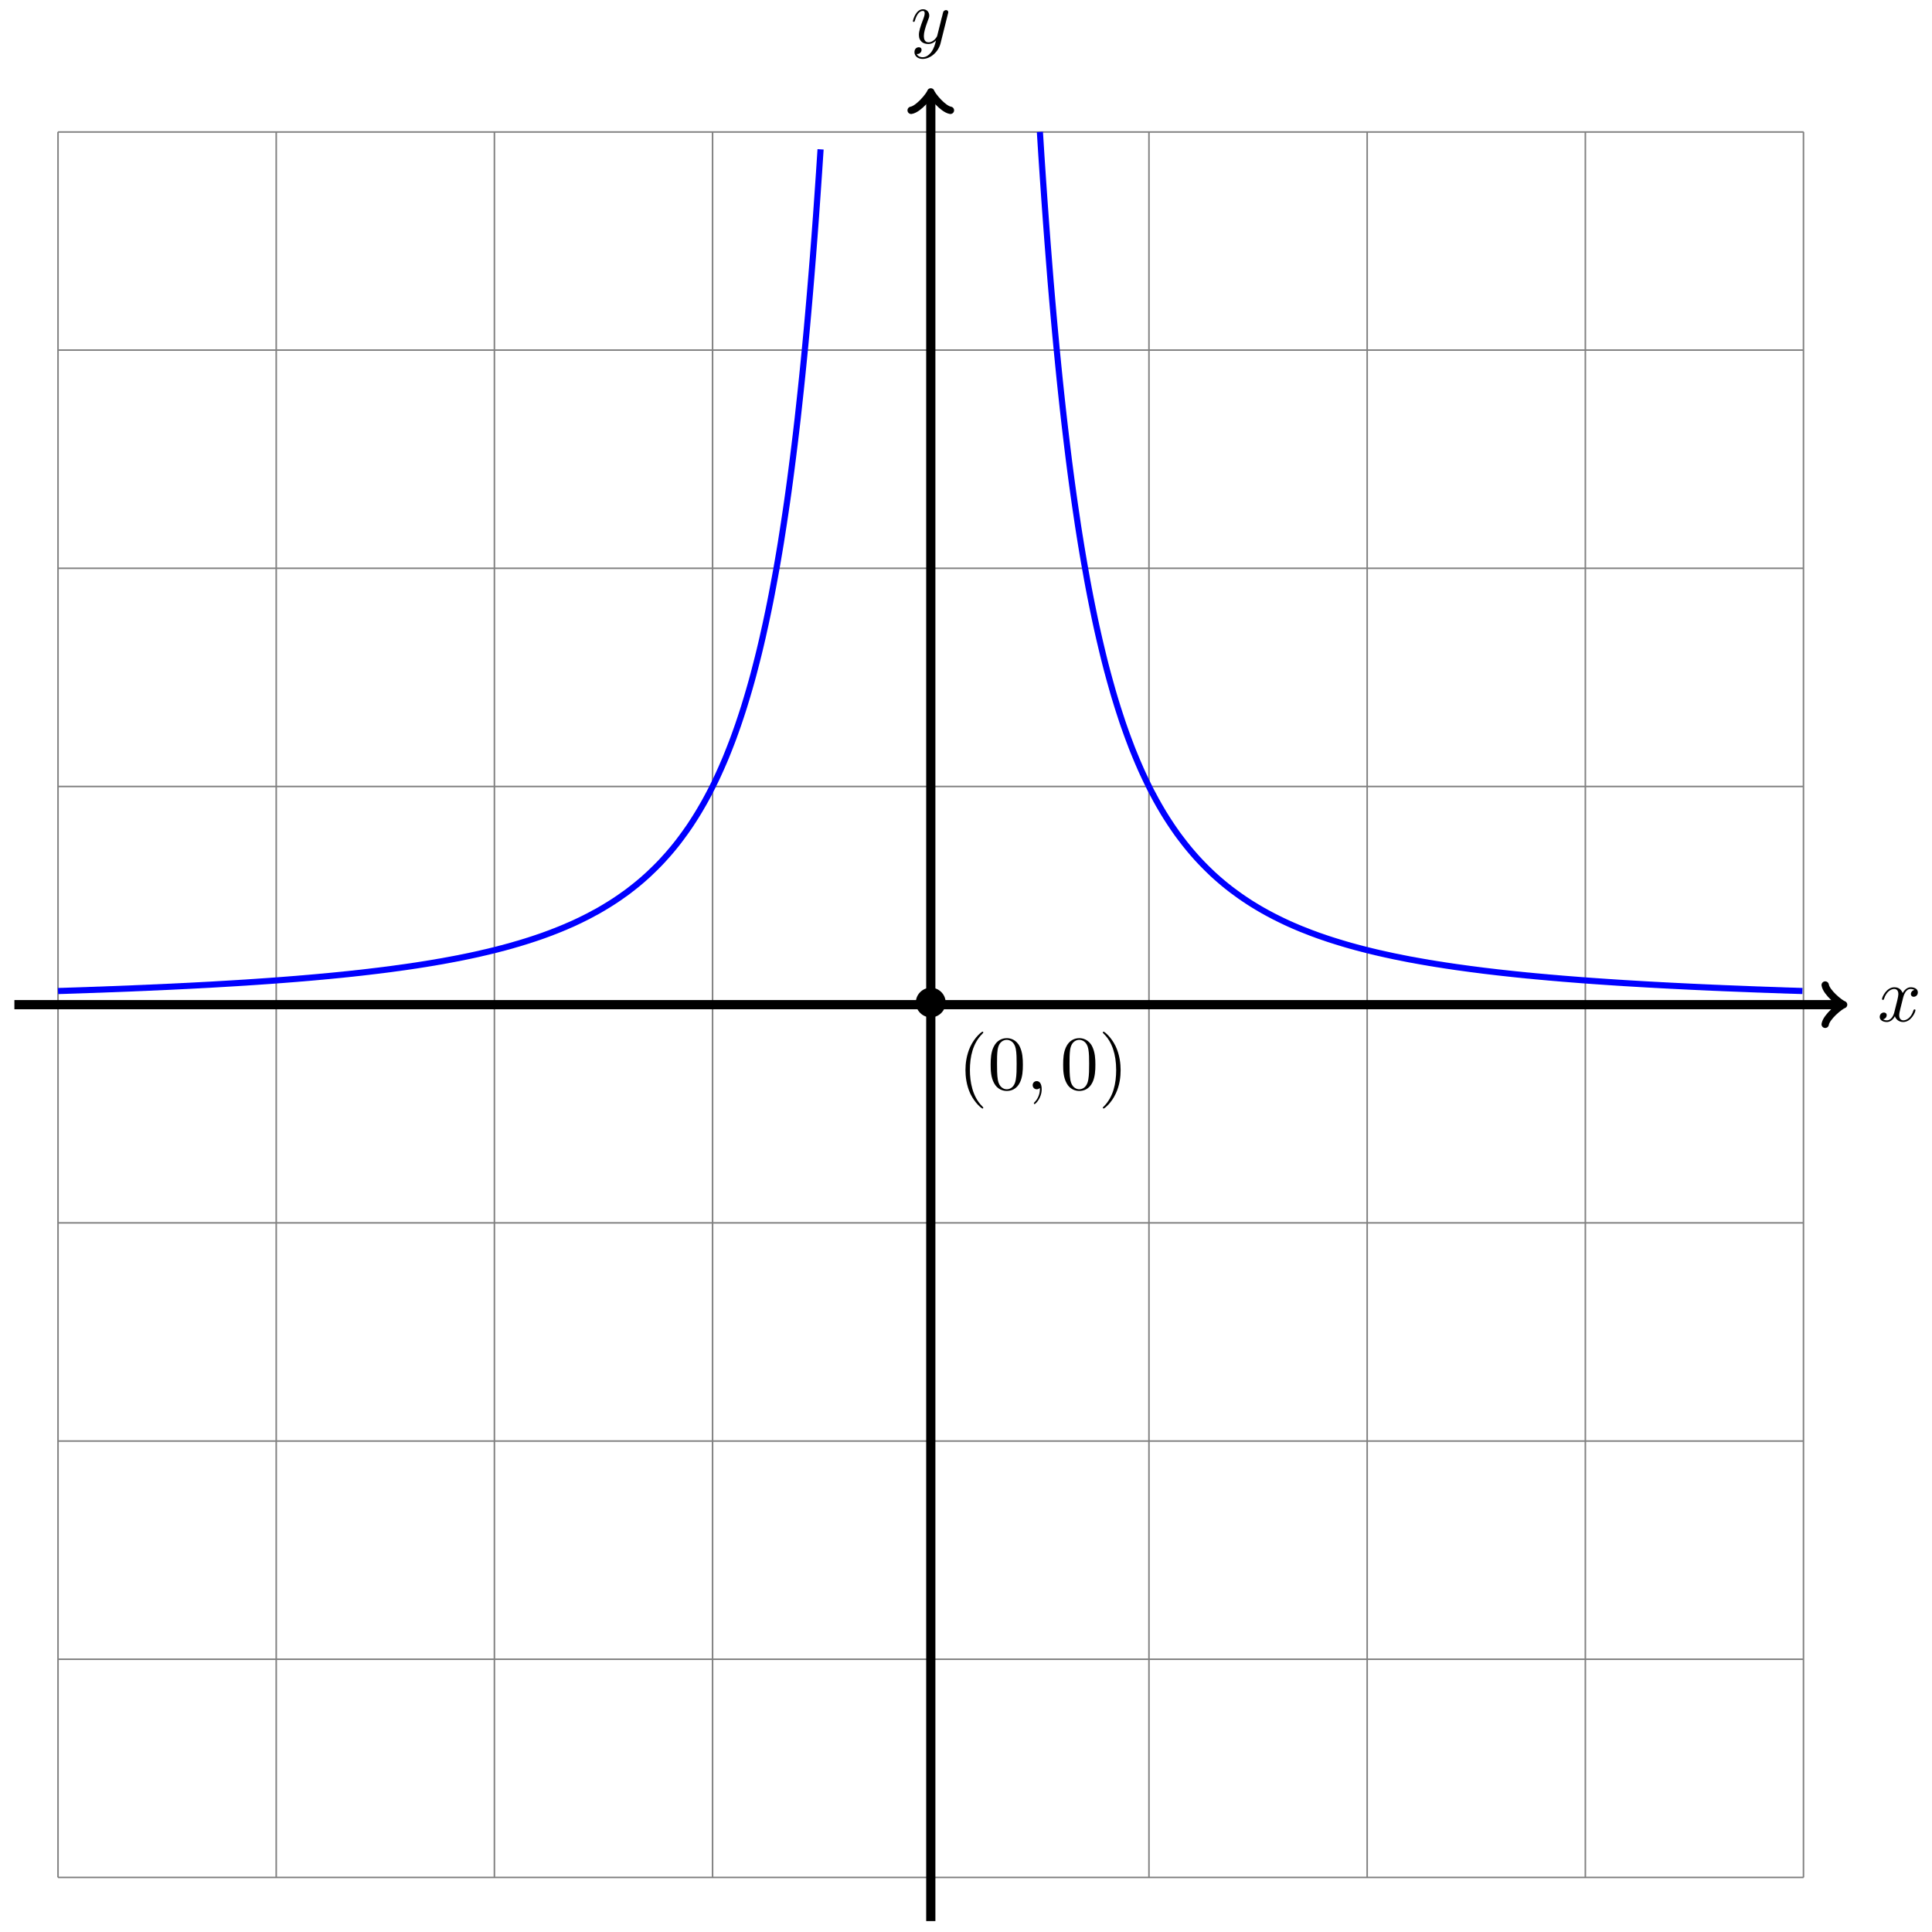 <?xml version="1.0" encoding="UTF-8"?>
<svg xmlns="http://www.w3.org/2000/svg" xmlns:xlink="http://www.w3.org/1999/xlink" width="251" height="251" viewBox="0 0 251 251">
<defs>
<g>
<g id="glyph-0-0">
<path d="M 3.328 -3.016 C 3.391 -3.266 3.625 -4.188 4.312 -4.188 C 4.359 -4.188 4.609 -4.188 4.812 -4.062 C 4.531 -4 4.344 -3.766 4.344 -3.516 C 4.344 -3.359 4.453 -3.172 4.719 -3.172 C 4.938 -3.172 5.25 -3.344 5.25 -3.75 C 5.25 -4.266 4.672 -4.406 4.328 -4.406 C 3.75 -4.406 3.406 -3.875 3.281 -3.656 C 3.031 -4.312 2.5 -4.406 2.203 -4.406 C 1.172 -4.406 0.594 -3.125 0.594 -2.875 C 0.594 -2.766 0.703 -2.766 0.719 -2.766 C 0.797 -2.766 0.828 -2.797 0.844 -2.875 C 1.188 -3.938 1.844 -4.188 2.188 -4.188 C 2.375 -4.188 2.719 -4.094 2.719 -3.516 C 2.719 -3.203 2.547 -2.547 2.188 -1.141 C 2.031 -0.531 1.672 -0.109 1.234 -0.109 C 1.172 -0.109 0.953 -0.109 0.734 -0.234 C 0.984 -0.297 1.203 -0.5 1.203 -0.781 C 1.203 -1.047 0.984 -1.125 0.844 -1.125 C 0.531 -1.125 0.297 -0.875 0.297 -0.547 C 0.297 -0.094 0.781 0.109 1.219 0.109 C 1.891 0.109 2.25 -0.594 2.266 -0.641 C 2.391 -0.281 2.75 0.109 3.344 0.109 C 4.375 0.109 4.938 -1.172 4.938 -1.422 C 4.938 -1.531 4.859 -1.531 4.828 -1.531 C 4.734 -1.531 4.719 -1.484 4.688 -1.422 C 4.359 -0.344 3.688 -0.109 3.375 -0.109 C 2.984 -0.109 2.828 -0.422 2.828 -0.766 C 2.828 -0.984 2.875 -1.203 2.984 -1.641 Z M 3.328 -3.016 "/>
</g>
<g id="glyph-0-1">
<path d="M 4.844 -3.797 C 4.891 -3.938 4.891 -3.953 4.891 -4.031 C 4.891 -4.203 4.75 -4.297 4.594 -4.297 C 4.5 -4.297 4.344 -4.234 4.25 -4.094 C 4.234 -4.031 4.141 -3.734 4.109 -3.547 C 4.031 -3.297 3.969 -3.016 3.906 -2.75 L 3.453 -0.953 C 3.422 -0.812 2.984 -0.109 2.328 -0.109 C 1.828 -0.109 1.719 -0.547 1.719 -0.922 C 1.719 -1.375 1.891 -2 2.219 -2.875 C 2.375 -3.281 2.422 -3.391 2.422 -3.594 C 2.422 -4.031 2.109 -4.406 1.609 -4.406 C 0.656 -4.406 0.297 -2.953 0.297 -2.875 C 0.297 -2.766 0.391 -2.766 0.406 -2.766 C 0.516 -2.766 0.516 -2.797 0.562 -2.953 C 0.844 -3.891 1.234 -4.188 1.578 -4.188 C 1.656 -4.188 1.828 -4.188 1.828 -3.875 C 1.828 -3.625 1.719 -3.359 1.656 -3.172 C 1.25 -2.109 1.078 -1.547 1.078 -1.078 C 1.078 -0.188 1.703 0.109 2.297 0.109 C 2.688 0.109 3.016 -0.062 3.297 -0.344 C 3.172 0.172 3.047 0.672 2.656 1.203 C 2.391 1.531 2.016 1.828 1.562 1.828 C 1.422 1.828 0.969 1.797 0.797 1.406 C 0.953 1.406 1.094 1.406 1.219 1.281 C 1.328 1.203 1.422 1.062 1.422 0.875 C 1.422 0.562 1.156 0.531 1.062 0.531 C 0.828 0.531 0.5 0.688 0.5 1.172 C 0.5 1.672 0.938 2.047 1.562 2.047 C 2.578 2.047 3.609 1.141 3.891 0.016 Z M 4.844 -3.797 "/>
</g>
<g id="glyph-0-2">
<path d="M 2.031 -0.016 C 2.031 -0.672 1.781 -1.062 1.391 -1.062 C 1.062 -1.062 0.859 -0.812 0.859 -0.531 C 0.859 -0.266 1.062 0 1.391 0 C 1.5 0 1.641 -0.047 1.734 -0.125 C 1.766 -0.156 1.781 -0.156 1.781 -0.156 C 1.797 -0.156 1.797 -0.156 1.797 -0.016 C 1.797 0.734 1.453 1.328 1.125 1.656 C 1.016 1.766 1.016 1.781 1.016 1.812 C 1.016 1.891 1.062 1.922 1.109 1.922 C 1.219 1.922 2.031 1.156 2.031 -0.016 Z M 2.031 -0.016 "/>
</g>
<g id="glyph-1-0">
<path d="M 4.422 -2.5 C 4.422 -3.562 3.531 -4.422 2.5 -4.422 C 1.422 -4.422 0.547 -3.531 0.547 -2.5 C 0.547 -1.438 1.422 -0.562 2.5 -0.562 C 3.531 -0.562 4.422 -1.422 4.422 -2.5 Z M 4.422 -2.5 "/>
</g>
<g id="glyph-2-0">
<path d="M 3.297 2.391 C 3.297 2.359 3.297 2.344 3.125 2.172 C 1.891 0.922 1.562 -0.969 1.562 -2.5 C 1.562 -4.234 1.938 -5.969 3.172 -7.203 C 3.297 -7.328 3.297 -7.344 3.297 -7.375 C 3.297 -7.453 3.266 -7.484 3.203 -7.484 C 3.094 -7.484 2.203 -6.797 1.609 -5.531 C 1.109 -4.438 0.984 -3.328 0.984 -2.5 C 0.984 -1.719 1.094 -0.516 1.641 0.625 C 2.25 1.844 3.094 2.5 3.203 2.5 C 3.266 2.5 3.297 2.469 3.297 2.391 Z M 3.297 2.391 "/>
</g>
<g id="glyph-2-1">
<path d="M 4.578 -3.188 C 4.578 -3.984 4.531 -4.781 4.188 -5.516 C 3.734 -6.484 2.906 -6.641 2.5 -6.641 C 1.891 -6.641 1.172 -6.375 0.75 -5.453 C 0.438 -4.766 0.391 -3.984 0.391 -3.188 C 0.391 -2.438 0.422 -1.547 0.844 -0.781 C 1.266 0.016 2 0.219 2.484 0.219 C 3.016 0.219 3.781 0.016 4.219 -0.938 C 4.531 -1.625 4.578 -2.406 4.578 -3.188 Z M 2.484 0 C 2.094 0 1.5 -0.25 1.328 -1.203 C 1.219 -1.797 1.219 -2.719 1.219 -3.312 C 1.219 -3.953 1.219 -4.609 1.297 -5.141 C 1.484 -6.328 2.234 -6.422 2.484 -6.422 C 2.812 -6.422 3.469 -6.234 3.656 -5.25 C 3.766 -4.688 3.766 -3.938 3.766 -3.312 C 3.766 -2.562 3.766 -1.891 3.656 -1.25 C 3.5 -0.297 2.938 0 2.484 0 Z M 2.484 0 "/>
</g>
<g id="glyph-2-2">
<path d="M 2.875 -2.5 C 2.875 -3.266 2.766 -4.469 2.219 -5.609 C 1.625 -6.828 0.766 -7.484 0.672 -7.484 C 0.609 -7.484 0.562 -7.438 0.562 -7.375 C 0.562 -7.344 0.562 -7.328 0.75 -7.141 C 1.734 -6.156 2.297 -4.578 2.297 -2.5 C 2.297 -0.781 1.938 0.969 0.703 2.219 C 0.562 2.344 0.562 2.359 0.562 2.391 C 0.562 2.453 0.609 2.5 0.672 2.5 C 0.766 2.5 1.672 1.812 2.25 0.547 C 2.766 -0.547 2.875 -1.656 2.875 -2.5 Z M 2.875 -2.5 "/>
</g>
</g>
</defs>
<path fill="none" stroke-width="0.199" stroke-linecap="butt" stroke-linejoin="miter" stroke="rgb(50%, 50%, 50%)" stroke-opacity="1" stroke-miterlimit="10" d="M -113.388 -113.387 L 113.389 -113.387 M -113.388 -85.04 L 113.389 -85.04 M -113.388 -56.693 L 113.389 -56.693 M -113.388 -28.346 L 113.389 -28.346 M -113.388 0.001 L 113.389 0.001 M -113.388 28.347 L 113.389 28.347 M -113.388 56.694 L 113.389 56.694 M -113.388 85.041 L 113.389 85.041 M -113.388 113.376 L 113.389 113.376 M -113.388 -113.387 L -113.388 113.388 M -85.039 -113.387 L -85.039 113.388 M -56.694 -113.387 L -56.694 113.388 M -28.349 -113.387 L -28.349 113.388 M 0 -113.387 L 0 113.388 M 28.345 -113.387 L 28.345 113.388 M 56.694 -113.387 L 56.694 113.388 M 85.04 -113.387 L 85.04 113.388 M 113.377 -113.387 L 113.377 113.388 " transform="matrix(1, 0, 0, -1, 120.925, 130.524)"/>
<path fill="none" stroke-width="1.196" stroke-linecap="butt" stroke-linejoin="miter" stroke="rgb(0%, 0%, 0%)" stroke-opacity="1" stroke-miterlimit="10" d="M -119.055 0.001 L 118.099 0.001 " transform="matrix(1, 0, 0, -1, 120.925, 130.524)"/>
<path fill="none" stroke-width="0.956" stroke-linecap="round" stroke-linejoin="round" stroke="rgb(0%, 0%, 0%)" stroke-opacity="1" stroke-miterlimit="10" d="M -1.911 2.551 C -1.755 1.594 -0.001 0.161 0.479 0.001 C -0.001 -0.16 -1.755 -1.593 -1.911 -2.55 " transform="matrix(1, 0, 0, -1, 239.036, 130.524)"/>
<g fill="rgb(0%, 0%, 0%)" fill-opacity="1">
<use xlink:href="#glyph-0-0" x="243.911" y="132.669"/>
</g>
<path fill="none" stroke-width="1.196" stroke-linecap="butt" stroke-linejoin="miter" stroke="rgb(0%, 0%, 0%)" stroke-opacity="1" stroke-miterlimit="10" d="M 0 -119.058 L 0 118.099 " transform="matrix(1, 0, 0, -1, 120.925, 130.524)"/>
<path fill="none" stroke-width="0.956" stroke-linecap="round" stroke-linejoin="round" stroke="rgb(0%, 0%, 0%)" stroke-opacity="1" stroke-miterlimit="10" d="M -1.912 2.55 C -1.755 1.593 -0.002 0.16 0.479 -0 C -0.002 -0.161 -1.755 -1.594 -1.912 -2.551 " transform="matrix(0, -1, -1, 0, 120.925, 12.42)"/>
<g fill="rgb(0%, 0%, 0%)" fill-opacity="1">
<use xlink:href="#glyph-0-1" x="118.304" y="5.608"/>
</g>
<path fill="none" stroke-width="0.797" stroke-linecap="butt" stroke-linejoin="miter" stroke="rgb(0%, 0%, 100%)" stroke-opacity="1" stroke-miterlimit="10" d="M 14.175 113.388 C 14.175 113.388 14.315 111.138 14.37 110.294 C 14.429 109.45 14.515 108.13 14.569 107.318 C 14.624 106.505 14.714 105.224 14.769 104.443 C 14.823 103.661 14.913 102.439 14.968 101.689 C 15.022 100.939 15.112 99.759 15.167 99.041 C 15.222 98.322 15.308 97.197 15.366 96.502 C 15.421 95.81 15.507 94.716 15.561 94.048 C 15.62 93.384 15.706 92.338 15.761 91.697 C 15.815 91.06 15.905 90.056 15.96 89.439 C 16.015 88.822 16.104 87.842 16.159 87.248 C 16.214 86.65 16.304 85.717 16.358 85.143 C 16.413 84.568 16.499 83.662 16.557 83.107 C 16.612 82.557 16.698 81.689 16.753 81.158 C 16.811 80.627 16.897 79.787 16.952 79.272 C 17.007 78.756 17.096 77.94 17.151 77.44 C 17.206 76.944 17.296 76.158 17.35 75.678 C 17.405 75.198 17.495 74.44 17.55 73.975 C 17.604 73.51 17.69 72.776 17.749 72.326 C 17.803 71.877 17.889 71.174 17.944 70.741 C 17.999 70.307 18.089 69.62 18.143 69.198 C 18.198 68.78 18.288 68.116 18.342 67.709 C 18.397 67.303 18.487 66.659 18.542 66.264 C 18.596 65.87 18.686 65.245 18.741 64.866 C 18.796 64.483 18.881 63.889 18.94 63.518 C 18.995 63.147 19.081 62.561 19.135 62.202 C 19.19 61.842 19.28 61.276 19.335 60.932 C 19.389 60.585 19.479 60.034 19.534 59.698 C 19.588 59.362 19.678 58.831 19.733 58.503 C 19.788 58.175 19.877 57.659 19.932 57.343 C 19.987 57.026 20.073 56.526 20.131 56.222 C 20.186 55.913 20.272 55.421 20.327 55.124 C 20.381 54.823 20.471 54.35 20.526 54.061 C 20.581 53.768 20.67 53.315 20.725 53.03 C 20.78 52.749 20.87 52.304 20.924 52.03 C 20.979 51.753 21.069 51.323 21.123 51.058 C 21.178 50.792 21.264 50.37 21.319 50.112 C 21.377 49.851 21.463 49.44 21.518 49.187 C 21.573 48.937 21.662 48.538 21.717 48.296 C 21.772 48.05 21.862 47.663 21.916 47.425 C 21.971 47.187 22.061 46.812 22.116 46.577 C 22.17 46.347 22.26 45.972 22.315 45.745 C 22.369 45.519 22.455 45.163 22.51 44.945 C 22.569 44.722 22.655 44.374 22.709 44.159 C 22.764 43.948 22.854 43.609 22.908 43.398 C 22.963 43.191 23.053 42.863 23.108 42.659 C 23.162 42.456 23.252 42.128 23.307 41.933 C 23.362 41.734 23.447 41.425 23.506 41.23 C 23.561 41.038 23.647 40.734 23.701 40.542 C 23.76 40.355 23.846 40.054 23.901 39.867 C 23.955 39.683 24.045 39.398 24.1 39.218 C 24.154 39.038 24.244 38.749 24.299 38.574 C 24.354 38.398 24.443 38.124 24.498 37.956 C 24.553 37.785 24.639 37.515 24.697 37.347 C 24.752 37.179 24.838 36.913 24.893 36.749 C 24.951 36.589 25.037 36.331 25.092 36.171 C 25.147 36.015 25.236 35.765 25.291 35.609 C 25.346 35.457 25.436 35.207 25.49 35.054 C 25.545 34.902 25.635 34.66 25.689 34.515 C 25.744 34.367 25.83 34.132 25.889 33.988 C 25.943 33.843 26.029 33.613 26.084 33.468 C 26.139 33.328 26.228 33.105 26.283 32.964 C 26.338 32.828 26.428 32.613 26.482 32.48 C 26.537 32.343 26.627 32.128 26.682 31.996 C 26.736 31.863 26.826 31.652 26.881 31.519 C 26.935 31.39 27.021 31.187 27.08 31.062 C 27.135 30.937 27.221 30.734 27.275 30.613 C 27.33 30.488 27.42 30.293 27.474 30.172 C 27.529 30.05 27.619 29.859 27.674 29.742 C 27.728 29.621 27.818 29.433 27.873 29.32 C 27.928 29.203 28.017 29.019 28.072 28.906 C 28.127 28.793 28.213 28.609 28.271 28.5 C 28.326 28.386 28.412 28.207 28.467 28.097 C 28.521 27.988 28.611 27.816 28.666 27.711 C 28.72 27.605 28.81 27.445 28.865 27.34 C 28.92 27.238 29.009 27.066 29.064 26.965 C 29.119 26.859 29.209 26.695 29.263 26.593 C 29.318 26.496 29.404 26.343 29.459 26.246 C 29.517 26.144 29.603 25.98 29.658 25.886 C 29.713 25.789 29.802 25.644 29.857 25.551 C 29.912 25.457 30.002 25.304 30.056 25.211 C 30.111 25.121 30.201 24.969 30.255 24.875 C 30.31 24.785 30.4 24.64 30.455 24.554 C 30.509 24.465 30.595 24.328 30.65 24.242 C 30.709 24.156 30.794 24.019 30.849 23.933 C 30.904 23.851 30.994 23.715 31.048 23.629 C 31.103 23.543 31.193 23.414 31.248 23.328 C 31.302 23.246 31.392 23.113 31.447 23.031 C 31.501 22.949 31.591 22.82 31.646 22.742 C 31.701 22.664 31.787 22.543 31.841 22.465 C 31.9 22.387 31.986 22.258 32.04 22.18 C 32.095 22.105 32.185 21.988 32.24 21.91 C 32.294 21.836 32.384 21.715 32.439 21.644 C 32.494 21.57 32.583 21.457 32.638 21.387 C 32.693 21.316 32.779 21.199 32.837 21.125 C 32.892 21.055 32.978 20.941 33.033 20.871 C 33.091 20.801 33.177 20.695 33.232 20.625 C 33.286 20.559 33.376 20.449 33.431 20.379 C 33.486 20.312 33.575 20.203 33.63 20.137 C 33.685 20.07 33.775 19.965 33.829 19.902 C 33.884 19.836 33.97 19.73 34.029 19.668 C 34.083 19.605 34.169 19.508 34.224 19.445 C 34.282 19.383 34.368 19.281 34.423 19.219 C 34.478 19.156 34.568 19.055 34.622 18.996 C 34.677 18.934 34.767 18.848 34.821 18.785 C 34.876 18.727 34.966 18.629 35.021 18.57 C 35.075 18.512 35.161 18.422 35.22 18.363 C 35.275 18.309 35.36 18.215 35.415 18.16 C 35.47 18.105 35.56 18.016 35.614 17.961 C 35.669 17.906 35.759 17.813 35.814 17.758 C 35.868 17.703 35.958 17.613 36.013 17.563 C 36.067 17.508 36.157 17.422 36.212 17.371 C 36.267 17.316 36.353 17.234 36.411 17.18 C 36.466 17.129 36.552 17.043 36.606 16.992 C 36.661 16.938 36.751 16.859 36.806 16.809 C 36.86 16.762 36.95 16.676 37.005 16.629 C 37.06 16.578 37.149 16.504 37.204 16.453 C 37.259 16.406 37.349 16.328 37.403 16.277 C 37.458 16.231 37.544 16.152 37.602 16.106 C 37.657 16.059 37.743 15.988 37.798 15.941 C 37.852 15.895 37.942 15.816 37.997 15.77 C 38.052 15.727 38.141 15.656 38.196 15.609 C 38.251 15.566 38.341 15.492 38.395 15.445 C 38.45 15.402 38.54 15.332 38.595 15.289 C 38.649 15.246 38.735 15.176 38.79 15.133 C 38.848 15.094 38.934 15.024 38.989 14.981 C 39.044 14.941 39.134 14.871 39.188 14.828 C 39.243 14.789 39.333 14.723 39.387 14.684 C 39.442 14.641 39.532 14.578 39.587 14.535 C 39.641 14.496 39.731 14.43 39.786 14.391 C 39.841 14.352 39.926 14.289 39.981 14.25 C 40.04 14.211 40.126 14.145 40.18 14.106 C 40.235 14.067 40.325 14.008 40.38 13.969 C 40.434 13.934 40.524 13.871 40.579 13.832 C 40.633 13.797 40.723 13.735 40.778 13.695 C 40.833 13.66 40.922 13.602 40.977 13.567 C 41.032 13.531 41.118 13.469 41.172 13.434 C 41.231 13.399 41.317 13.34 41.372 13.305 C 41.426 13.27 41.516 13.211 41.571 13.176 C 41.626 13.141 41.715 13.082 41.77 13.051 C 41.825 13.016 41.915 12.965 41.969 12.93 C 42.024 12.899 42.11 12.844 42.168 12.809 C 42.223 12.774 42.309 12.719 42.364 12.688 C 42.422 12.653 42.508 12.606 42.563 12.574 C 42.618 12.539 42.707 12.485 42.762 12.453 C 42.817 12.418 42.907 12.371 42.961 12.34 C 43.016 12.309 43.106 12.254 43.161 12.223 C 43.215 12.192 43.301 12.149 43.36 12.117 C 43.414 12.086 43.5 12.035 43.555 12.004 C 43.61 11.977 43.7 11.926 43.754 11.895 C 43.809 11.863 43.899 11.817 43.953 11.789 C 44.008 11.758 44.098 11.711 44.153 11.684 C 44.207 11.653 44.297 11.606 44.352 11.578 C 44.407 11.547 44.492 11.5 44.551 11.473 C 44.606 11.446 44.692 11.403 44.746 11.375 C 44.801 11.348 44.891 11.305 44.946 11.278 C 45 11.246 45.09 11.203 45.145 11.176 C 45.199 11.149 45.289 11.102 45.344 11.078 C 45.399 11.051 45.488 11.008 45.543 10.981 C 45.598 10.953 45.684 10.91 45.742 10.883 C 45.797 10.856 45.883 10.817 45.938 10.793 C 45.992 10.766 46.082 10.723 46.137 10.696 C 46.192 10.672 46.281 10.633 46.336 10.606 C 46.391 10.582 46.481 10.539 46.535 10.512 C 46.59 10.489 46.68 10.449 46.734 10.426 C 46.789 10.403 46.875 10.364 46.93 10.34 C 46.988 10.317 47.074 10.278 47.129 10.25 C 47.184 10.227 47.273 10.192 47.328 10.168 C 47.383 10.145 47.473 10.106 47.527 10.082 C 47.582 10.059 47.672 10.02 47.727 9.996 C 47.781 9.973 47.871 9.938 47.926 9.914 C 47.98 9.891 48.066 9.856 48.121 9.832 C 48.18 9.813 48.266 9.778 48.32 9.754 C 48.375 9.731 48.465 9.696 48.519 9.676 C 48.574 9.653 48.664 9.621 48.719 9.598 C 48.773 9.578 48.863 9.539 48.918 9.52 C 48.973 9.496 49.062 9.461 49.117 9.442 C 49.172 9.418 49.258 9.387 49.312 9.364 C 49.371 9.344 49.457 9.313 49.512 9.289 C 49.566 9.27 49.656 9.239 49.711 9.215 C 49.765 9.196 49.855 9.164 49.91 9.145 C 49.965 9.125 50.054 9.09 50.109 9.067 C 50.164 9.047 50.25 9.016 50.308 8.996 C 50.363 8.977 50.449 8.946 50.504 8.926 C 50.562 8.91 50.648 8.879 50.703 8.86 C 50.758 8.84 50.847 8.809 50.902 8.789 C 50.957 8.77 51.047 8.742 51.101 8.723 C 51.156 8.703 51.246 8.672 51.3 8.653 C 51.355 8.633 51.441 8.606 51.5 8.586 C 51.554 8.571 51.64 8.539 51.695 8.52 C 51.754 8.504 51.839 8.473 51.894 8.457 C 51.949 8.438 52.039 8.41 52.093 8.391 C 52.148 8.375 52.238 8.344 52.293 8.328 C 52.347 8.309 52.437 8.282 52.492 8.266 C 52.546 8.246 52.632 8.223 52.691 8.203 C 52.746 8.188 52.832 8.16 52.886 8.145 C 52.941 8.125 53.031 8.102 53.085 8.082 C 53.14 8.067 53.23 8.039 53.285 8.024 C 53.339 8.008 53.429 7.981 53.484 7.961 C 53.539 7.946 53.628 7.918 53.683 7.903 C 53.738 7.887 53.824 7.86 53.882 7.844 C 53.937 7.828 54.023 7.801 54.078 7.785 C 54.132 7.77 54.222 7.746 54.277 7.731 C 54.331 7.715 54.421 7.688 54.476 7.672 C 54.531 7.657 54.62 7.633 54.675 7.617 C 54.73 7.602 54.82 7.578 54.874 7.563 C 54.929 7.547 55.015 7.524 55.074 7.508 C 55.128 7.493 55.214 7.469 55.269 7.453 C 55.324 7.438 55.413 7.418 55.468 7.403 C 55.523 7.387 55.613 7.36 55.667 7.348 C 55.722 7.332 55.812 7.313 55.866 7.297 C 55.921 7.282 56.011 7.258 56.066 7.243 C 56.12 7.227 56.206 7.207 56.261 7.196 C 56.32 7.18 56.405 7.157 56.46 7.145 C 56.515 7.129 56.605 7.11 56.659 7.094 C 56.714 7.082 56.804 7.059 56.859 7.043 C 56.913 7.032 57.003 7.008 57.058 6.996 C 57.112 6.981 57.202 6.957 57.257 6.946 C 57.312 6.934 57.398 6.914 57.452 6.899 C 57.511 6.887 57.597 6.864 57.651 6.852 C 57.706 6.836 57.796 6.817 57.851 6.801 C 57.905 6.789 57.995 6.77 58.05 6.758 C 58.105 6.746 58.194 6.723 58.249 6.707 C 58.304 6.696 58.394 6.68 58.448 6.668 C 58.503 6.657 58.589 6.633 58.644 6.621 C 58.702 6.61 58.788 6.59 58.843 6.578 C 58.897 6.567 58.987 6.547 59.042 6.532 C 59.097 6.52 59.186 6.5 59.241 6.489 C 59.296 6.477 59.386 6.457 59.44 6.446 C 59.495 6.434 59.581 6.414 59.64 6.403 C 59.694 6.391 59.78 6.371 59.835 6.36 C 59.893 6.348 59.979 6.328 60.034 6.317 C 60.089 6.305 60.179 6.286 60.233 6.274 C 60.288 6.262 60.378 6.246 60.432 6.235 C 60.487 6.223 60.577 6.207 60.632 6.196 C 60.686 6.184 60.772 6.168 60.831 6.157 C 60.886 6.145 60.971 6.125 61.026 6.118 C 61.081 6.106 61.171 6.086 61.225 6.075 C 61.28 6.063 61.37 6.047 61.425 6.036 C 61.479 6.028 61.569 6.008 61.624 5.996 C 61.678 5.985 61.768 5.969 61.823 5.957 C 61.878 5.95 61.964 5.93 62.022 5.918 C 62.077 5.911 62.163 5.891 62.217 5.879 C 62.272 5.871 62.362 5.856 62.417 5.844 C 62.471 5.836 62.561 5.821 62.616 5.809 C 62.671 5.797 62.76 5.782 62.815 5.774 C 62.87 5.762 62.96 5.746 63.014 5.735 C 63.069 5.727 63.155 5.711 63.213 5.7 C 63.268 5.692 63.354 5.672 63.409 5.664 C 63.463 5.653 63.553 5.637 63.608 5.629 C 63.663 5.618 63.752 5.602 63.807 5.594 C 63.862 5.586 63.952 5.567 64.006 5.559 C 64.061 5.551 64.151 5.536 64.206 5.524 C 64.26 5.516 64.346 5.5 64.401 5.493 C 64.459 5.481 64.545 5.469 64.6 5.457 C 64.655 5.45 64.745 5.434 64.799 5.422 C 64.854 5.414 64.944 5.399 64.998 5.391 C 65.053 5.383 65.143 5.368 65.198 5.36 C 65.252 5.348 65.342 5.336 65.397 5.325 C 65.452 5.317 65.537 5.301 65.592 5.293 C 65.651 5.286 65.737 5.27 65.791 5.262 C 65.846 5.254 65.936 5.239 65.991 5.231 C 66.045 5.219 66.135 5.207 66.19 5.2 C 66.244 5.192 66.334 5.18 66.389 5.172 C 66.444 5.161 66.533 5.145 66.588 5.137 C 66.643 5.129 66.729 5.114 66.783 5.106 C 66.842 5.098 66.928 5.082 66.983 5.075 C 67.037 5.067 67.127 5.055 67.182 5.047 C 67.237 5.036 67.326 5.024 67.381 5.016 C 67.436 5.008 67.526 4.996 67.58 4.989 C 67.635 4.981 67.721 4.965 67.779 4.957 C 67.834 4.95 67.92 4.938 67.975 4.93 C 68.033 4.922 68.119 4.907 68.174 4.899 C 68.229 4.891 68.318 4.879 68.373 4.871 C 68.428 4.864 68.518 4.852 68.572 4.844 C 68.627 4.836 68.717 4.825 68.772 4.817 C 68.826 4.809 68.912 4.797 68.971 4.789 C 69.025 4.782 69.111 4.77 69.166 4.762 C 69.225 4.754 69.311 4.743 69.365 4.735 C 69.42 4.727 69.51 4.715 69.564 4.707 C 69.619 4.7 69.709 4.688 69.764 4.68 C 69.818 4.672 69.908 4.661 69.963 4.653 C 70.018 4.645 70.103 4.633 70.162 4.625 C 70.217 4.621 70.303 4.61 70.357 4.602 C 70.412 4.594 70.502 4.582 70.557 4.575 C 70.611 4.567 70.701 4.555 70.756 4.551 C 70.81 4.543 70.9 4.532 70.955 4.524 C 71.01 4.516 71.099 4.508 71.154 4.5 C 71.209 4.493 71.295 4.481 71.353 4.473 C 71.408 4.465 71.494 4.457 71.549 4.45 C 71.603 4.442 71.693 4.43 71.748 4.422 C 71.803 4.418 71.892 4.407 71.947 4.399 C 72.002 4.395 72.092 4.383 72.146 4.375 C 72.201 4.368 72.291 4.356 72.345 4.352 C 72.4 4.344 72.486 4.336 72.541 4.329 C 72.599 4.321 72.685 4.309 72.74 4.305 C 72.795 4.297 72.884 4.286 72.939 4.282 C 72.994 4.274 73.084 4.262 73.138 4.258 C 73.193 4.25 73.283 4.243 73.338 4.235 C 73.392 4.231 73.482 4.219 73.537 4.211 C 73.591 4.204 73.677 4.196 73.732 4.188 C 73.791 4.184 73.877 4.172 73.931 4.168 C 73.986 4.161 74.076 4.149 74.13 4.145 C 74.185 4.137 74.275 4.129 74.33 4.122 C 74.384 4.118 74.474 4.106 74.529 4.102 C 74.584 4.094 74.673 4.082 74.728 4.079 C 74.783 4.071 74.869 4.063 74.923 4.059 C 74.982 4.051 75.068 4.043 75.123 4.036 C 75.177 4.028 75.267 4.02 75.322 4.016 C 75.376 4.008 75.466 4 75.521 3.993 C 75.576 3.989 75.665 3.977 75.72 3.973 C 75.775 3.965 75.865 3.957 75.919 3.95 C 75.974 3.946 76.06 3.938 76.115 3.93 C 76.173 3.926 76.259 3.918 76.314 3.911 C 76.368 3.907 76.458 3.895 76.513 3.891 C 76.568 3.883 76.658 3.875 76.712 3.872 C 76.767 3.864 76.857 3.856 76.911 3.848 C 76.966 3.844 77.052 3.836 77.111 3.832 C 77.165 3.825 77.251 3.817 77.306 3.809 C 77.365 3.805 77.45 3.797 77.505 3.789 C 77.56 3.786 77.65 3.778 77.704 3.774 C 77.759 3.766 77.849 3.758 77.904 3.754 C 77.958 3.747 78.048 3.739 78.103 3.735 C 78.157 3.727 78.243 3.719 78.302 3.715 C 78.357 3.711 78.443 3.704 78.497 3.696 C 78.552 3.692 78.642 3.684 78.696 3.676 C 78.751 3.672 78.841 3.664 78.896 3.661 C 78.95 3.653 79.04 3.645 79.095 3.641 C 79.149 3.633 79.239 3.629 79.294 3.622 C 79.349 3.618 79.435 3.61 79.493 3.606 C 79.548 3.598 79.634 3.59 79.689 3.586 C 79.743 3.582 79.833 3.575 79.888 3.571 C 79.942 3.563 80.032 3.555 80.087 3.551 C 80.142 3.547 80.231 3.539 80.286 3.532 C 80.341 3.528 80.431 3.52 80.485 3.516 C 80.54 3.512 80.626 3.504 80.685 3.5 C 80.739 3.493 80.825 3.485 80.88 3.481 C 80.934 3.477 81.024 3.469 81.079 3.465 C 81.134 3.461 81.224 3.454 81.278 3.45 C 81.333 3.442 81.423 3.434 81.477 3.43 C 81.532 3.426 81.622 3.418 81.677 3.414 C 81.731 3.411 81.817 3.403 81.872 3.399 C 81.93 3.395 82.016 3.387 82.071 3.379 C 82.126 3.375 82.216 3.368 82.27 3.364 C 82.325 3.36 82.415 3.352 82.47 3.348 C 82.524 3.344 82.614 3.336 82.669 3.332 C 82.723 3.329 82.813 3.321 82.868 3.317 C 82.923 3.313 83.009 3.305 83.063 3.301 C 83.122 3.297 83.208 3.29 83.262 3.286 C 83.317 3.282 83.407 3.274 83.462 3.27 C 83.516 3.266 83.606 3.258 83.661 3.254 C 83.715 3.25 83.805 3.243 83.86 3.239 C 83.915 3.235 84.005 3.227 84.059 3.223 C 84.114 3.219 84.2 3.211 84.255 3.207 C 84.313 3.204 84.399 3.196 84.454 3.192 C 84.508 3.188 84.598 3.18 84.653 3.176 C 84.708 3.172 84.797 3.168 84.852 3.165 C 84.907 3.161 84.997 3.153 85.051 3.149 C 85.106 3.145 85.192 3.137 85.251 3.133 C 85.305 3.129 85.391 3.122 85.446 3.118 C 85.504 3.114 85.59 3.11 85.645 3.106 C 85.7 3.102 85.79 3.094 85.844 3.09 C 85.899 3.086 85.989 3.079 86.043 3.075 C 86.098 3.071 86.188 3.067 86.243 3.063 C 86.297 3.059 86.383 3.051 86.442 3.047 C 86.496 3.043 86.582 3.04 86.637 3.036 C 86.692 3.032 86.782 3.024 86.836 3.02 C 86.891 3.016 86.981 3.012 87.036 3.008 C 87.09 3.004 87.18 2.997 87.235 2.993 C 87.289 2.989 87.379 2.985 87.434 2.981 C 87.489 2.977 87.575 2.969 87.633 2.965 C 87.688 2.961 87.774 2.957 87.828 2.954 C 87.883 2.95 87.973 2.942 88.028 2.938 C 88.082 2.934 88.172 2.93 88.227 2.926 C 88.281 2.922 88.371 2.918 88.426 2.915 C 88.481 2.911 88.571 2.903 88.625 2.899 C 88.68 2.895 88.766 2.891 88.824 2.887 C 88.879 2.883 88.965 2.879 89.02 2.875 C 89.074 2.872 89.164 2.864 89.219 2.86 C 89.274 2.856 89.363 2.852 89.418 2.848 C 89.473 2.844 89.563 2.84 89.617 2.836 C 89.672 2.832 89.762 2.829 89.817 2.825 C 89.871 2.821 89.957 2.813 90.012 2.809 C 90.07 2.809 90.156 2.801 90.211 2.797 C 90.266 2.793 90.356 2.79 90.41 2.786 C 90.465 2.782 90.555 2.778 90.609 2.774 C 90.664 2.77 90.754 2.766 90.809 2.762 C 90.863 2.758 90.953 2.754 91.008 2.75 C 91.062 2.747 91.148 2.743 91.203 2.739 C 91.262 2.735 91.348 2.731 91.402 2.727 C 91.457 2.723 91.547 2.719 91.602 2.715 C 91.656 2.711 91.746 2.707 91.801 2.704 C 91.855 2.7 91.945 2.696 92 2.692 C 92.055 2.688 92.144 2.684 92.199 2.68 C 92.254 2.676 92.34 2.672 92.394 2.668 C 92.453 2.665 92.539 2.661 92.594 2.657 C 92.648 2.653 92.738 2.649 92.793 2.645 C 92.847 2.641 92.937 2.637 92.992 2.633 C 93.047 2.629 93.137 2.625 93.191 2.622 C 93.246 2.622 93.332 2.614 93.39 2.61 C 93.445 2.61 93.531 2.602 93.586 2.602 C 93.644 2.598 93.73 2.59 93.785 2.59 C 93.84 2.586 93.929 2.582 93.984 2.579 C 94.039 2.575 94.129 2.571 94.183 2.567 C 94.238 2.563 94.328 2.559 94.382 2.559 C 94.437 2.555 94.523 2.547 94.582 2.547 C 94.636 2.543 94.722 2.54 94.777 2.536 C 94.836 2.532 94.922 2.528 94.976 2.524 C 95.031 2.52 95.121 2.516 95.175 2.516 C 95.23 2.512 95.32 2.508 95.375 2.504 C 95.429 2.5 95.519 2.497 95.574 2.493 C 95.628 2.489 95.714 2.485 95.773 2.485 C 95.828 2.481 95.914 2.477 95.968 2.473 C 96.023 2.469 96.113 2.465 96.167 2.461 C 96.222 2.461 96.312 2.454 96.367 2.454 C 96.421 2.45 96.511 2.446 96.566 2.442 C 96.621 2.442 96.71 2.434 96.765 2.434 C 96.82 2.43 96.906 2.426 96.964 2.422 C 97.019 2.418 97.105 2.415 97.16 2.415 C 97.214 2.411 97.304 2.407 97.359 2.403 C 97.413 2.399 97.503 2.395 97.558 2.395 C 97.613 2.391 97.703 2.387 97.757 2.383 C 97.812 2.379 97.902 2.375 97.956 2.375 C 98.011 2.372 98.097 2.368 98.156 2.364 C 98.21 2.36 98.296 2.356 98.351 2.356 C 98.406 2.352 98.495 2.348 98.55 2.344 C 98.605 2.344 98.695 2.34 98.749 2.336 C 98.804 2.333 98.894 2.329 98.948 2.325 C 99.003 2.325 99.093 2.321 99.148 2.317 C 99.202 2.313 99.288 2.309 99.343 2.309 C 99.402 2.305 99.488 2.301 99.542 2.297 C 99.597 2.297 99.687 2.293 99.741 2.29 C 99.796 2.286 99.886 2.282 99.941 2.282 C 99.995 2.278 100.085 2.274 100.14 2.27 C 100.194 2.27 100.284 2.266 100.339 2.262 C 100.394 2.258 100.48 2.258 100.534 2.254 C 100.593 2.25 100.679 2.247 100.733 2.243 C 100.788 2.243 100.878 2.239 100.933 2.235 C 100.987 2.235 101.077 2.231 101.132 2.227 C 101.187 2.223 101.276 2.219 101.331 2.219 C 101.386 2.215 101.476 2.211 101.53 2.208 C 101.585 2.208 101.671 2.204 101.726 2.2 C 101.784 2.2 101.87 2.196 101.925 2.192 C 101.979 2.188 102.069 2.188 102.124 2.184 C 102.179 2.18 102.269 2.176 102.323 2.176 C 102.378 2.172 102.468 2.168 102.522 2.168 C 102.577 2.165 102.663 2.161 102.722 2.157 C 102.776 2.157 102.862 2.153 102.917 2.149 C 102.975 2.149 103.061 2.145 103.116 2.141 C 103.171 2.141 103.261 2.137 103.315 2.133 C 103.37 2.129 103.46 2.129 103.514 2.125 C 103.569 2.125 103.659 2.118 103.714 2.118 C 103.768 2.114 103.854 2.11 103.913 2.11 C 103.968 2.106 104.054 2.102 104.108 2.102 C 104.163 2.098 104.253 2.094 104.307 2.094 C 104.362 2.09 104.452 2.086 104.507 2.086 C 104.561 2.083 104.651 2.079 104.706 2.079 C 104.76 2.075 104.85 2.071 104.905 2.071 C 104.96 2.067 105.046 2.063 105.104 2.063 C 105.159 2.059 105.245 2.055 105.299 2.055 C 105.354 2.051 105.444 2.047 105.499 2.047 C 105.553 2.043 105.643 2.04 105.698 2.04 C 105.753 2.036 105.842 2.032 105.897 2.032 C 105.952 2.028 106.042 2.024 106.096 2.024 C 106.151 2.02 106.237 2.02 106.295 2.016 C 106.35 2.012 106.436 2.012 106.491 2.008 C 106.545 2.008 106.635 2.004 106.69 2 C 106.745 2 106.835 1.997 106.889 1.993 C 106.944 1.993 107.034 1.989 107.088 1.985 C 107.143 1.985 107.233 1.981 107.288 1.977 C 107.342 1.977 107.428 1.973 107.483 1.969 C 107.541 1.969 107.627 1.965 107.682 1.965 C 107.737 1.961 107.827 1.958 107.881 1.958 C 107.936 1.954 108.026 1.954 108.08 1.95 C 108.135 1.95 108.225 1.946 108.28 1.942 C 108.334 1.942 108.424 1.938 108.479 1.934 C 108.534 1.934 108.619 1.93 108.674 1.93 C 108.733 1.926 108.819 1.922 108.873 1.922 C 108.928 1.918 109.018 1.918 109.073 1.915 C 109.127 1.915 109.217 1.911 109.272 1.907 C 109.326 1.907 109.416 1.903 109.471 1.903 C 109.526 1.899 109.616 1.895 109.67 1.895 C 109.725 1.891 109.811 1.887 109.865 1.887 C 109.924 1.883 110.01 1.883 110.065 1.879 C 110.119 1.879 110.209 1.875 110.264 1.875 C 110.319 1.872 110.408 1.868 110.463 1.868 C 110.518 1.864 110.608 1.86 110.662 1.86 C 110.717 1.856 110.803 1.856 110.861 1.852 C 110.916 1.852 111.002 1.848 111.057 1.844 C 111.115 1.844 111.201 1.84 111.256 1.84 C 111.311 1.836 111.4 1.836 111.455 1.833 C 111.51 1.833 111.6 1.829 111.654 1.825 C 111.709 1.825 111.799 1.821 111.854 1.821 C 111.908 1.817 111.994 1.817 112.053 1.813 C 112.107 1.813 112.193 1.809 112.248 1.809 C 112.307 1.805 112.393 1.801 112.447 1.801 C 112.502 1.797 112.592 1.797 112.646 1.793 C 112.701 1.793 112.791 1.79 112.846 1.79 C 112.9 1.786 112.99 1.786 113.045 1.782 C 113.1 1.782 113.244 1.778 113.244 1.778 " transform="matrix(1, 0, 0, -1, 120.925, 130.524)"/>
<path fill="none" stroke-width="0.797" stroke-linecap="butt" stroke-linejoin="miter" stroke="rgb(0%, 0%, 100%)" stroke-opacity="1" stroke-miterlimit="10" d="M -113.388 1.77 C -113.388 1.77 -113.243 1.778 -113.189 1.778 C -113.134 1.778 -113.044 1.782 -112.989 1.786 C -112.935 1.786 -112.845 1.79 -112.79 1.79 C -112.736 1.793 -112.65 1.793 -112.595 1.797 C -112.536 1.797 -112.45 1.801 -112.396 1.801 C -112.341 1.805 -112.251 1.805 -112.197 1.809 C -112.142 1.809 -112.052 1.813 -111.997 1.817 C -111.943 1.817 -111.853 1.821 -111.798 1.821 C -111.743 1.825 -111.654 1.829 -111.599 1.829 C -111.544 1.833 -111.458 1.833 -111.404 1.836 C -111.345 1.836 -111.259 1.84 -111.204 1.84 C -111.15 1.844 -111.06 1.848 -111.005 1.848 C -110.951 1.848 -110.861 1.852 -110.806 1.856 C -110.751 1.856 -110.662 1.86 -110.607 1.86 C -110.552 1.864 -110.462 1.868 -110.408 1.868 C -110.353 1.872 -110.267 1.872 -110.212 1.875 C -110.154 1.875 -110.068 1.879 -110.013 1.883 C -109.958 1.883 -109.869 1.887 -109.814 1.887 C -109.759 1.891 -109.669 1.895 -109.615 1.895 C -109.56 1.899 -109.47 1.899 -109.416 1.903 C -109.361 1.903 -109.275 1.907 -109.216 1.911 C -109.162 1.911 -109.076 1.915 -109.021 1.915 C -108.962 1.918 -108.877 1.922 -108.822 1.922 C -108.767 1.926 -108.677 1.93 -108.623 1.93 C -108.568 1.934 -108.478 1.934 -108.423 1.938 C -108.369 1.938 -108.279 1.942 -108.224 1.946 C -108.17 1.946 -108.084 1.95 -108.025 1.95 C -107.97 1.954 -107.884 1.958 -107.83 1.958 C -107.775 1.961 -107.685 1.965 -107.631 1.965 C -107.576 1.969 -107.486 1.973 -107.431 1.973 C -107.377 1.977 -107.287 1.981 -107.232 1.981 C -107.177 1.985 -107.088 1.985 -107.033 1.989 C -106.978 1.989 -106.892 1.993 -106.834 1.997 C -106.779 1.997 -106.693 2 -106.638 2.004 C -106.584 2.004 -106.494 2.008 -106.439 2.008 C -106.385 2.012 -106.295 2.016 -106.24 2.016 C -106.185 2.02 -106.096 2.024 -106.041 2.024 C -105.986 2.028 -105.896 2.032 -105.842 2.032 C -105.787 2.036 -105.701 2.04 -105.642 2.04 C -105.588 2.043 -105.502 2.047 -105.447 2.047 C -105.392 2.051 -105.303 2.055 -105.248 2.055 C -105.193 2.059 -105.103 2.063 -105.049 2.063 C -104.994 2.067 -104.904 2.071 -104.85 2.071 C -104.795 2.075 -104.705 2.079 -104.65 2.079 C -104.596 2.083 -104.51 2.086 -104.455 2.086 C -104.396 2.09 -104.311 2.094 -104.256 2.094 C -104.201 2.098 -104.111 2.102 -104.057 2.102 C -104.002 2.106 -103.912 2.11 -103.857 2.11 C -103.803 2.114 -103.713 2.118 -103.658 2.118 C -103.604 2.122 -103.514 2.125 -103.459 2.129 C -103.404 2.129 -103.318 2.133 -103.264 2.137 C -103.205 2.137 -103.119 2.141 -103.065 2.145 C -103.01 2.145 -102.92 2.149 -102.865 2.153 C -102.811 2.153 -102.721 2.157 -102.666 2.161 C -102.611 2.165 -102.522 2.165 -102.467 2.168 C -102.412 2.172 -102.322 2.176 -102.268 2.18 C -102.213 2.18 -102.127 2.184 -102.072 2.184 C -102.014 2.188 -101.928 2.192 -101.873 2.196 C -101.819 2.196 -101.729 2.2 -101.674 2.204 C -101.619 2.204 -101.53 2.208 -101.475 2.211 C -101.42 2.215 -101.33 2.219 -101.276 2.219 C -101.221 2.223 -101.135 2.227 -101.076 2.231 C -101.022 2.231 -100.936 2.235 -100.881 2.239 C -100.823 2.243 -100.737 2.247 -100.682 2.247 C -100.627 2.25 -100.537 2.254 -100.483 2.254 C -100.428 2.258 -100.338 2.262 -100.284 2.266 C -100.229 2.266 -100.139 2.27 -100.084 2.274 C -100.03 2.278 -99.944 2.282 -99.885 2.282 C -99.83 2.286 -99.745 2.29 -99.69 2.293 C -99.631 2.293 -99.545 2.297 -99.491 2.301 C -99.436 2.305 -99.346 2.309 -99.291 2.309 C -99.237 2.313 -99.147 2.317 -99.092 2.321 C -99.038 2.321 -98.948 2.325 -98.893 2.329 C -98.838 2.333 -98.752 2.336 -98.694 2.336 C -98.639 2.34 -98.553 2.344 -98.499 2.348 C -98.444 2.352 -98.354 2.356 -98.299 2.356 C -98.245 2.36 -98.155 2.364 -98.1 2.368 C -98.045 2.368 -97.956 2.375 -97.901 2.375 C -97.846 2.379 -97.756 2.383 -97.702 2.387 C -97.647 2.387 -97.561 2.395 -97.503 2.395 C -97.448 2.399 -97.362 2.403 -97.307 2.407 C -97.253 2.407 -97.163 2.415 -97.108 2.415 C -97.053 2.418 -96.964 2.422 -96.909 2.426 C -96.854 2.43 -96.764 2.434 -96.71 2.434 C -96.655 2.438 -96.565 2.442 -96.51 2.446 C -96.456 2.45 -96.37 2.454 -96.311 2.454 C -96.257 2.457 -96.171 2.461 -96.116 2.465 C -96.061 2.469 -95.971 2.473 -95.917 2.477 C -95.862 2.481 -95.772 2.485 -95.718 2.485 C -95.663 2.489 -95.573 2.493 -95.518 2.497 C -95.464 2.5 -95.374 2.504 -95.319 2.508 C -95.264 2.508 -95.179 2.516 -95.124 2.516 C -95.065 2.52 -94.979 2.524 -94.925 2.528 C -94.87 2.528 -94.78 2.536 -94.725 2.54 C -94.671 2.54 -94.581 2.547 -94.526 2.551 C -94.472 2.551 -94.382 2.555 -94.327 2.559 C -94.272 2.563 -94.183 2.567 -94.128 2.571 C -94.073 2.575 -93.987 2.579 -93.933 2.582 C -93.874 2.582 -93.788 2.59 -93.733 2.59 C -93.679 2.594 -93.589 2.602 -93.534 2.602 C -93.479 2.606 -93.39 2.61 -93.335 2.614 C -93.28 2.618 -93.19 2.622 -93.136 2.625 C -93.081 2.629 -92.991 2.633 -92.937 2.637 C -92.882 2.641 -92.796 2.645 -92.741 2.649 C -92.683 2.653 -92.597 2.657 -92.542 2.661 C -92.487 2.665 -92.398 2.668 -92.343 2.672 C -92.288 2.672 -92.198 2.68 -92.144 2.684 C -92.089 2.684 -91.999 2.692 -91.944 2.696 C -91.89 2.696 -91.804 2.704 -91.745 2.707 C -91.691 2.711 -91.605 2.715 -91.55 2.719 C -91.491 2.719 -91.405 2.727 -91.351 2.731 C -91.296 2.731 -91.206 2.739 -91.152 2.743 C -91.097 2.747 -91.007 2.75 -90.952 2.754 C -90.898 2.758 -90.808 2.762 -90.753 2.766 C -90.698 2.77 -90.613 2.774 -90.554 2.778 C -90.499 2.782 -90.413 2.786 -90.359 2.79 C -90.304 2.793 -90.214 2.797 -90.159 2.801 C -90.105 2.805 -90.015 2.809 -89.96 2.813 C -89.906 2.817 -89.816 2.825 -89.761 2.829 C -89.706 2.829 -89.617 2.836 -89.562 2.84 C -89.507 2.844 -89.421 2.848 -89.363 2.852 C -89.308 2.856 -89.222 2.86 -89.167 2.864 C -89.113 2.868 -89.023 2.872 -88.968 2.875 C -88.914 2.879 -88.824 2.887 -88.769 2.891 C -88.714 2.895 -88.624 2.899 -88.57 2.903 C -88.515 2.907 -88.425 2.915 -88.371 2.918 C -88.316 2.918 -88.23 2.926 -88.171 2.93 C -88.117 2.934 -88.031 2.938 -87.976 2.942 C -87.921 2.946 -87.832 2.954 -87.777 2.957 C -87.722 2.961 -87.632 2.965 -87.578 2.969 C -87.523 2.973 -87.433 2.981 -87.378 2.985 C -87.324 2.989 -87.234 2.993 -87.179 2.997 C -87.125 3 -87.039 3.008 -86.984 3.012 C -86.925 3.016 -86.839 3.02 -86.785 3.024 C -86.73 3.028 -86.64 3.036 -86.586 3.04 C -86.531 3.043 -86.441 3.047 -86.386 3.051 C -86.332 3.055 -86.242 3.063 -86.187 3.067 C -86.133 3.071 -86.043 3.075 -85.988 3.079 C -85.933 3.082 -85.847 3.09 -85.793 3.094 C -85.734 3.098 -85.648 3.106 -85.593 3.11 C -85.539 3.114 -85.449 3.118 -85.394 3.122 C -85.34 3.125 -85.25 3.133 -85.195 3.137 C -85.14 3.141 -85.051 3.149 -84.996 3.153 C -84.941 3.157 -84.851 3.165 -84.797 3.168 C -84.742 3.172 -84.656 3.176 -84.601 3.184 C -84.543 3.188 -84.457 3.192 -84.402 3.196 C -84.348 3.2 -84.258 3.207 -84.203 3.211 C -84.148 3.215 -84.058 3.223 -84.004 3.227 C -83.949 3.231 -83.859 3.239 -83.805 3.243 C -83.75 3.247 -83.664 3.254 -83.605 3.258 C -83.551 3.262 -83.465 3.27 -83.41 3.274 C -83.352 3.278 -83.266 3.286 -83.211 3.29 C -83.156 3.293 -83.066 3.301 -83.012 3.305 C -82.957 3.309 -82.867 3.317 -82.812 3.321 C -82.758 3.325 -82.668 3.332 -82.613 3.336 C -82.559 3.34 -82.473 3.348 -82.414 3.352 C -82.359 3.356 -82.273 3.364 -82.219 3.368 C -82.164 3.375 -82.074 3.383 -82.02 3.387 C -81.965 3.391 -81.875 3.399 -81.82 3.403 C -81.766 3.407 -81.676 3.414 -81.621 3.418 C -81.567 3.422 -81.477 3.43 -81.422 3.434 C -81.367 3.442 -81.281 3.446 -81.223 3.454 C -81.168 3.457 -81.082 3.465 -81.027 3.469 C -80.973 3.473 -80.883 3.481 -80.828 3.485 C -80.774 3.489 -80.684 3.5 -80.629 3.504 C -80.574 3.508 -80.485 3.516 -80.43 3.52 C -80.375 3.524 -80.285 3.532 -80.231 3.539 C -80.176 3.543 -80.09 3.551 -80.031 3.555 C -79.977 3.563 -79.891 3.567 -79.836 3.575 C -79.782 3.579 -79.692 3.586 -79.637 3.59 C -79.582 3.598 -79.492 3.606 -79.438 3.61 C -79.383 3.614 -79.293 3.622 -79.239 3.629 C -79.184 3.633 -79.094 3.641 -79.039 3.645 C -78.985 3.649 -78.899 3.661 -78.844 3.664 C -78.786 3.668 -78.7 3.676 -78.645 3.684 C -78.59 3.688 -78.5 3.696 -78.446 3.7 C -78.391 3.707 -78.301 3.715 -78.246 3.719 C -78.192 3.727 -78.102 3.735 -78.047 3.739 C -77.993 3.747 -77.903 3.754 -77.848 3.758 C -77.793 3.762 -77.707 3.774 -77.653 3.778 C -77.594 3.782 -77.508 3.789 -77.454 3.797 C -77.399 3.801 -77.309 3.809 -77.254 3.817 C -77.2 3.821 -77.11 3.829 -77.055 3.836 C -77.001 3.84 -76.911 3.848 -76.856 3.856 C -76.801 3.86 -76.711 3.872 -76.657 3.875 C -76.602 3.883 -76.516 3.891 -76.461 3.895 C -76.403 3.903 -76.317 3.911 -76.262 3.914 C -76.208 3.922 -76.118 3.93 -76.063 3.938 C -76.008 3.942 -75.919 3.954 -75.864 3.957 C -75.809 3.965 -75.719 3.973 -75.665 3.977 C -75.61 3.985 -75.524 3.993 -75.465 4 C -75.411 4.004 -75.325 4.016 -75.27 4.02 C -75.212 4.028 -75.126 4.036 -75.071 4.039 C -75.016 4.047 -74.926 4.059 -74.872 4.063 C -74.817 4.071 -74.727 4.079 -74.673 4.086 C -74.618 4.09 -74.528 4.102 -74.473 4.106 C -74.419 4.114 -74.333 4.122 -74.274 4.129 C -74.22 4.133 -74.134 4.145 -74.079 4.149 C -74.02 4.157 -73.934 4.168 -73.88 4.172 C -73.825 4.18 -73.735 4.192 -73.68 4.196 C -73.626 4.204 -73.536 4.211 -73.481 4.219 C -73.427 4.223 -73.337 4.235 -73.282 4.243 C -73.227 4.247 -73.141 4.258 -73.083 4.262 C -73.028 4.27 -72.942 4.282 -72.888 4.289 C -72.833 4.293 -72.743 4.305 -72.688 4.313 C -72.634 4.317 -72.544 4.329 -72.489 4.336 C -72.435 4.34 -72.345 4.352 -72.29 4.36 C -72.235 4.364 -72.145 4.375 -72.091 4.383 C -72.036 4.387 -71.95 4.399 -71.892 4.407 C -71.837 4.414 -71.751 4.426 -71.696 4.43 C -71.642 4.438 -71.552 4.45 -71.497 4.457 C -71.442 4.461 -71.353 4.473 -71.298 4.481 C -71.243 4.489 -71.153 4.5 -71.099 4.504 C -71.044 4.512 -70.954 4.524 -70.9 4.532 C -70.845 4.539 -70.759 4.551 -70.7 4.555 C -70.646 4.563 -70.56 4.575 -70.505 4.582 C -70.45 4.59 -70.36 4.602 -70.306 4.606 C -70.251 4.614 -70.161 4.625 -70.107 4.633 C -70.052 4.641 -69.962 4.653 -69.907 4.661 C -69.853 4.668 -69.763 4.68 -69.708 4.688 C -69.654 4.696 -69.568 4.707 -69.513 4.715 C -69.454 4.723 -69.368 4.735 -69.314 4.743 C -69.259 4.75 -69.169 4.762 -69.115 4.766 C -69.06 4.774 -68.97 4.789 -68.915 4.797 C -68.861 4.805 -68.771 4.817 -68.716 4.825 C -68.661 4.832 -68.572 4.844 -68.517 4.852 C -68.462 4.86 -68.376 4.871 -68.322 4.879 C -68.263 4.887 -68.177 4.899 -68.122 4.907 C -68.068 4.914 -67.978 4.93 -67.923 4.938 C -67.869 4.946 -67.779 4.957 -67.724 4.965 C -67.669 4.973 -67.579 4.985 -67.525 4.993 C -67.47 5.004 -67.38 5.016 -67.326 5.024 C -67.271 5.032 -67.185 5.047 -67.13 5.055 C -67.072 5.063 -66.986 5.075 -66.931 5.082 C -66.876 5.09 -66.787 5.106 -66.732 5.114 C -66.677 5.125 -66.587 5.137 -66.533 5.145 C -66.478 5.153 -66.388 5.168 -66.334 5.176 C -66.279 5.184 -66.193 5.2 -66.134 5.207 C -66.08 5.215 -65.994 5.231 -65.939 5.239 C -65.88 5.25 -65.794 5.262 -65.74 5.27 C -65.685 5.278 -65.595 5.293 -65.541 5.301 C -65.486 5.309 -65.396 5.325 -65.341 5.336 C -65.287 5.344 -65.197 5.356 -65.142 5.368 C -65.088 5.375 -65.002 5.391 -64.943 5.399 C -64.888 5.411 -64.802 5.422 -64.748 5.434 C -64.689 5.442 -64.603 5.457 -64.549 5.465 C -64.494 5.477 -64.404 5.493 -64.349 5.5 C -64.295 5.508 -64.205 5.524 -64.15 5.536 C -64.095 5.543 -64.006 5.559 -63.951 5.571 C -63.896 5.578 -63.81 5.594 -63.752 5.602 C -63.697 5.614 -63.611 5.629 -63.556 5.637 C -63.502 5.649 -63.412 5.664 -63.357 5.672 C -63.303 5.684 -63.213 5.7 -63.158 5.711 C -63.103 5.719 -63.013 5.735 -62.959 5.746 C -62.904 5.754 -62.814 5.77 -62.76 5.782 C -62.705 5.789 -62.619 5.809 -62.56 5.821 C -62.506 5.828 -62.42 5.844 -62.365 5.856 C -62.31 5.868 -62.221 5.883 -62.166 5.895 C -62.111 5.903 -62.021 5.918 -61.967 5.93 C -61.912 5.942 -61.822 5.957 -61.768 5.969 C -61.713 5.981 -61.623 5.996 -61.568 6.008 C -61.514 6.02 -61.428 6.036 -61.369 6.043 C -61.314 6.055 -61.228 6.075 -61.174 6.086 C -61.119 6.098 -61.029 6.114 -60.975 6.125 C -60.92 6.133 -60.83 6.153 -60.775 6.164 C -60.721 6.176 -60.631 6.196 -60.576 6.207 C -60.522 6.215 -60.432 6.235 -60.377 6.246 C -60.322 6.258 -60.236 6.278 -60.182 6.289 C -60.123 6.301 -60.037 6.317 -59.983 6.328 C -59.928 6.34 -59.838 6.36 -59.783 6.371 C -59.729 6.383 -59.639 6.403 -59.584 6.414 C -59.529 6.426 -59.44 6.446 -59.385 6.457 C -59.33 6.469 -59.24 6.489 -59.186 6.5 C -59.131 6.512 -59.045 6.532 -58.99 6.543 C -58.932 6.555 -58.846 6.575 -58.791 6.586 C -58.737 6.602 -58.647 6.621 -58.592 6.633 C -58.537 6.645 -58.447 6.664 -58.393 6.68 C -58.338 6.692 -58.248 6.711 -58.194 6.727 C -58.139 6.739 -58.053 6.758 -57.994 6.774 C -57.94 6.785 -57.854 6.805 -57.799 6.817 C -57.741 6.828 -57.655 6.852 -57.6 6.864 C -57.545 6.879 -57.455 6.899 -57.401 6.91 C -57.346 6.926 -57.256 6.946 -57.202 6.961 C -57.147 6.973 -57.057 6.993 -57.002 7.008 C -56.948 7.02 -56.862 7.043 -56.803 7.059 C -56.748 7.071 -56.663 7.094 -56.608 7.106 C -56.549 7.121 -56.463 7.145 -56.409 7.157 C -56.354 7.172 -56.264 7.196 -56.209 7.207 C -56.155 7.223 -56.065 7.246 -56.01 7.262 C -55.956 7.274 -55.866 7.297 -55.811 7.313 C -55.756 7.325 -55.67 7.348 -55.612 7.36 C -55.557 7.375 -55.471 7.403 -55.417 7.414 C -55.362 7.43 -55.272 7.453 -55.217 7.469 C -55.163 7.485 -55.073 7.508 -55.018 7.524 C -54.963 7.539 -54.874 7.563 -54.819 7.575 C -54.764 7.59 -54.674 7.617 -54.62 7.633 C -54.565 7.649 -54.479 7.672 -54.421 7.688 C -54.366 7.703 -54.28 7.731 -54.225 7.746 C -54.171 7.762 -54.081 7.789 -54.026 7.805 C -53.971 7.821 -53.882 7.848 -53.827 7.864 C -53.772 7.879 -53.682 7.903 -53.628 7.918 C -53.573 7.938 -53.483 7.961 -53.428 7.977 C -53.374 7.992 -53.288 8.02 -53.229 8.039 C -53.175 8.055 -53.089 8.082 -53.034 8.098 C -52.979 8.114 -52.889 8.141 -52.835 8.16 C -52.78 8.176 -52.69 8.203 -52.636 8.219 C -52.581 8.239 -52.491 8.266 -52.436 8.285 C -52.382 8.301 -52.292 8.328 -52.237 8.344 C -52.182 8.364 -52.097 8.391 -52.042 8.41 C -51.983 8.426 -51.897 8.453 -51.843 8.473 C -51.788 8.489 -51.698 8.524 -51.643 8.539 C -51.589 8.559 -51.499 8.586 -51.444 8.606 C -51.39 8.625 -51.3 8.653 -51.245 8.672 C -51.19 8.692 -51.101 8.723 -51.046 8.742 C -50.991 8.758 -50.905 8.789 -50.851 8.805 C -50.792 8.824 -50.706 8.856 -50.651 8.875 C -50.597 8.895 -50.507 8.926 -50.452 8.946 C -50.397 8.965 -50.308 8.996 -50.253 9.016 C -50.198 9.035 -50.108 9.071 -50.054 9.09 C -49.999 9.11 -49.909 9.145 -49.855 9.164 C -49.8 9.184 -49.714 9.215 -49.659 9.235 C -49.601 9.254 -49.515 9.289 -49.46 9.309 C -49.405 9.332 -49.316 9.364 -49.261 9.383 C -49.206 9.407 -49.116 9.442 -49.062 9.465 C -49.007 9.485 -48.917 9.516 -48.862 9.539 C -48.808 9.559 -48.722 9.598 -48.663 9.617 C -48.609 9.641 -48.523 9.676 -48.468 9.696 C -48.409 9.719 -48.323 9.75 -48.269 9.774 C -48.214 9.797 -48.124 9.836 -48.07 9.856 C -48.015 9.879 -47.925 9.914 -47.87 9.938 C -47.816 9.961 -47.726 10 -47.671 10.024 C -47.616 10.043 -47.531 10.078 -47.472 10.102 C -47.417 10.125 -47.331 10.168 -47.277 10.192 C -47.222 10.215 -47.132 10.254 -47.077 10.278 C -47.023 10.301 -46.933 10.336 -46.878 10.364 C -46.824 10.387 -46.734 10.426 -46.679 10.449 C -46.624 10.477 -46.535 10.516 -46.48 10.539 C -46.425 10.567 -46.339 10.606 -46.281 10.629 C -46.226 10.656 -46.14 10.699 -46.085 10.723 C -46.031 10.75 -45.941 10.789 -45.886 10.817 C -45.831 10.84 -45.742 10.883 -45.687 10.91 C -45.632 10.938 -45.542 10.977 -45.488 11.004 C -45.433 11.031 -45.343 11.078 -45.289 11.106 C -45.234 11.133 -45.148 11.176 -45.089 11.203 C -45.035 11.231 -44.949 11.274 -44.894 11.301 C -44.839 11.328 -44.75 11.375 -44.695 11.403 C -44.64 11.43 -44.55 11.473 -44.496 11.5 C -44.441 11.531 -44.351 11.582 -44.296 11.61 C -44.242 11.641 -44.152 11.684 -44.097 11.711 C -44.043 11.742 -43.957 11.789 -43.902 11.82 C -43.843 11.848 -43.757 11.899 -43.703 11.93 C -43.648 11.957 -43.558 12.004 -43.504 12.031 C -43.449 12.063 -43.359 12.113 -43.304 12.141 C -43.25 12.172 -43.16 12.223 -43.105 12.254 C -43.05 12.285 -42.961 12.336 -42.906 12.371 C -42.851 12.403 -42.765 12.453 -42.711 12.485 C -42.652 12.52 -42.566 12.57 -42.511 12.602 C -42.457 12.637 -42.367 12.688 -42.312 12.723 C -42.258 12.754 -42.168 12.809 -42.113 12.844 C -42.058 12.875 -41.969 12.93 -41.914 12.965 C -41.859 13 -41.769 13.059 -41.715 13.09 C -41.66 13.125 -41.574 13.176 -41.519 13.211 C -41.461 13.246 -41.375 13.305 -41.32 13.34 C -41.265 13.375 -41.176 13.434 -41.121 13.469 C -41.066 13.504 -40.976 13.559 -40.922 13.598 C -40.867 13.633 -40.777 13.699 -40.723 13.735 C -40.668 13.774 -40.582 13.828 -40.523 13.867 C -40.469 13.902 -40.383 13.965 -40.328 14.004 C -40.269 14.043 -40.184 14.106 -40.129 14.145 C -40.074 14.184 -39.984 14.25 -39.93 14.289 C -39.875 14.328 -39.785 14.387 -39.73 14.426 C -39.676 14.465 -39.586 14.531 -39.531 14.57 C -39.477 14.613 -39.391 14.68 -39.332 14.719 C -39.277 14.762 -39.191 14.824 -39.137 14.867 C -39.078 14.91 -38.992 14.981 -38.938 15.024 C -38.883 15.066 -38.793 15.133 -38.738 15.176 C -38.684 15.219 -38.594 15.289 -38.539 15.336 C -38.484 15.379 -38.395 15.449 -38.34 15.492 C -38.285 15.539 -38.199 15.613 -38.141 15.656 C -38.086 15.703 -38 15.774 -37.945 15.816 C -37.891 15.863 -37.801 15.938 -37.746 15.984 C -37.692 16.031 -37.602 16.106 -37.547 16.152 C -37.492 16.203 -37.403 16.277 -37.348 16.324 C -37.293 16.375 -37.203 16.453 -37.149 16.504 C -37.094 16.551 -37.008 16.633 -36.949 16.68 C -36.895 16.731 -36.809 16.809 -36.754 16.859 C -36.699 16.91 -36.61 16.992 -36.555 17.043 C -36.5 17.098 -36.41 17.184 -36.356 17.238 C -36.301 17.289 -36.211 17.371 -36.157 17.426 C -36.102 17.477 -36.012 17.566 -35.957 17.621 C -35.903 17.672 -35.817 17.758 -35.758 17.813 C -35.703 17.867 -35.618 17.957 -35.563 18.012 C -35.508 18.066 -35.418 18.152 -35.364 18.211 C -35.309 18.266 -35.219 18.359 -35.164 18.418 C -35.11 18.477 -35.02 18.57 -34.965 18.629 C -34.911 18.687 -34.821 18.781 -34.766 18.844 C -34.711 18.902 -34.625 19 -34.571 19.062 C -34.512 19.121 -34.426 19.219 -34.372 19.281 C -34.317 19.34 -34.227 19.441 -34.172 19.504 C -34.118 19.566 -34.028 19.672 -33.973 19.734 C -33.918 19.801 -33.829 19.902 -33.774 19.969 C -33.719 20.031 -33.629 20.137 -33.575 20.203 C -33.52 20.266 -33.434 20.375 -33.379 20.441 C -33.321 20.508 -33.235 20.621 -33.18 20.687 C -33.126 20.758 -33.036 20.867 -32.981 20.937 C -32.926 21.004 -32.837 21.117 -32.782 21.191 C -32.727 21.262 -32.637 21.383 -32.583 21.457 C -32.528 21.527 -32.438 21.644 -32.383 21.719 C -32.329 21.793 -32.243 21.918 -32.188 21.992 C -32.13 22.066 -32.044 22.18 -31.989 22.258 C -31.934 22.332 -31.844 22.461 -31.79 22.539 C -31.735 22.617 -31.645 22.742 -31.591 22.824 C -31.536 22.902 -31.446 23.027 -31.391 23.109 C -31.337 23.191 -31.251 23.324 -31.192 23.406 C -31.137 23.492 -31.052 23.625 -30.997 23.707 C -30.938 23.793 -30.852 23.926 -30.798 24.012 C -30.743 24.097 -30.653 24.238 -30.598 24.328 C -30.544 24.414 -30.454 24.558 -30.399 24.648 C -30.345 24.738 -30.255 24.883 -30.2 24.972 C -30.145 25.062 -30.059 25.211 -30.001 25.304 C -29.946 25.394 -29.86 25.547 -29.806 25.64 C -29.751 25.734 -29.661 25.886 -29.606 25.984 C -29.552 26.078 -29.462 26.234 -29.407 26.332 C -29.352 26.429 -29.263 26.593 -29.208 26.695 C -29.153 26.797 -29.063 26.961 -29.009 27.062 C -28.954 27.168 -28.868 27.332 -28.81 27.437 C -28.755 27.539 -28.669 27.711 -28.614 27.816 C -28.56 27.922 -28.47 28.093 -28.415 28.207 C -28.36 28.316 -28.271 28.496 -28.216 28.609 C -28.161 28.718 -28.071 28.898 -28.017 29.011 C -27.962 29.129 -27.872 29.312 -27.817 29.429 C -27.763 29.547 -27.677 29.738 -27.618 29.859 C -27.564 29.976 -27.478 30.168 -27.423 30.289 C -27.368 30.41 -27.278 30.605 -27.224 30.73 C -27.169 30.855 -27.079 31.058 -27.025 31.187 C -26.97 31.312 -26.88 31.519 -26.825 31.648 C -26.771 31.777 -26.681 31.988 -26.626 32.121 C -26.571 32.253 -26.486 32.472 -26.431 32.605 C -26.372 32.742 -26.286 32.96 -26.232 33.101 C -26.177 33.242 -26.087 33.468 -26.032 33.613 C -25.978 33.753 -25.888 33.98 -25.833 34.125 C -25.779 34.269 -25.689 34.507 -25.634 34.656 C -25.579 34.808 -25.49 35.054 -25.435 35.207 C -25.38 35.359 -25.294 35.601 -25.24 35.757 C -25.181 35.914 -25.095 36.164 -25.04 36.324 C -24.986 36.484 -24.896 36.749 -24.841 36.913 C -24.786 37.078 -24.697 37.343 -24.642 37.511 C -24.587 37.679 -24.497 37.949 -24.443 38.12 C -24.388 38.292 -24.298 38.57 -24.244 38.745 C -24.189 38.921 -24.103 39.21 -24.048 39.39 C -23.99 39.574 -23.904 39.867 -23.849 40.05 C -23.794 40.234 -23.705 40.538 -23.65 40.726 C -23.595 40.917 -23.505 41.222 -23.451 41.417 C -23.396 41.609 -23.306 41.925 -23.251 42.124 C -23.197 42.323 -23.111 42.648 -23.052 42.855 C -22.998 43.058 -22.912 43.394 -22.857 43.605 C -22.798 43.816 -22.712 44.159 -22.658 44.374 C -22.603 44.589 -22.513 44.937 -22.459 45.159 C -22.404 45.378 -22.314 45.741 -22.259 45.968 C -22.205 46.198 -22.115 46.569 -22.06 46.804 C -22.005 47.038 -21.92 47.413 -21.861 47.655 C -21.806 47.894 -21.72 48.284 -21.666 48.534 C -21.607 48.78 -21.521 49.179 -21.466 49.433 C -21.412 49.687 -21.322 50.105 -21.267 50.366 C -21.213 50.628 -21.123 51.05 -21.068 51.315 C -21.013 51.585 -20.924 52.019 -20.869 52.296 C -20.814 52.573 -20.728 53.026 -20.67 53.311 C -20.615 53.597 -20.529 54.058 -20.474 54.35 C -20.42 54.643 -20.33 55.116 -20.275 55.417 C -20.22 55.718 -20.131 56.206 -20.076 56.514 C -20.021 56.823 -19.931 57.331 -19.877 57.651 C -19.822 57.971 -19.732 58.491 -19.678 58.819 C -19.623 59.151 -19.537 59.686 -19.478 60.026 C -19.424 60.366 -19.338 60.921 -19.283 61.272 C -19.228 61.62 -19.139 62.19 -19.084 62.553 C -19.029 62.913 -18.939 63.503 -18.885 63.874 C -18.83 64.249 -18.74 64.85 -18.685 65.237 C -18.631 65.62 -18.541 66.249 -18.486 66.647 C -18.432 67.045 -18.346 67.694 -18.287 68.108 C -18.232 68.518 -18.146 69.182 -18.092 69.608 C -18.037 70.034 -17.947 70.725 -17.893 71.162 C -17.838 71.6 -17.748 72.319 -17.693 72.772 C -17.639 73.221 -17.549 73.955 -17.494 74.424 C -17.439 74.893 -17.35 75.658 -17.295 76.143 C -17.24 76.631 -17.154 77.424 -17.1 77.928 C -17.041 78.432 -16.955 79.252 -16.9 79.772 C -16.846 80.291 -16.756 81.139 -16.701 81.678 C -16.647 82.217 -16.557 83.096 -16.502 83.654 C -16.447 84.213 -16.358 85.123 -16.303 85.701 C -16.248 86.279 -16.158 87.224 -16.104 87.826 C -16.049 88.428 -15.963 89.412 -15.908 90.033 C -15.85 90.658 -15.764 91.674 -15.709 92.322 C -15.654 92.97 -15.565 94.037 -15.51 94.713 C -15.455 95.388 -15.365 96.486 -15.311 97.185 C -15.256 97.884 -15.166 99.025 -15.112 99.751 C -15.057 100.482 -14.967 101.673 -14.912 102.431 C -14.858 103.185 -14.772 104.419 -14.717 105.208 C -14.658 105.993 -14.573 107.279 -14.518 108.099 C -14.463 108.923 -14.319 111.122 -14.319 111.122 " transform="matrix(1, 0, 0, -1, 120.925, 130.524)"/>
<g fill="rgb(0%, 0%, 0%)" fill-opacity="1">
<use xlink:href="#glyph-1-0" x="118.434" y="132.738"/>
</g>
<g fill="rgb(0%, 0%, 0%)" fill-opacity="1">
<use xlink:href="#glyph-2-0" x="124.446" y="141.516"/>
<use xlink:href="#glyph-2-1" x="128.312" y="141.516"/>
</g>
<g fill="rgb(0%, 0%, 0%)" fill-opacity="1">
<use xlink:href="#glyph-0-2" x="133.303" y="141.516"/>
</g>
<g fill="rgb(0%, 0%, 0%)" fill-opacity="1">
<use xlink:href="#glyph-2-1" x="137.731" y="141.516"/>
<use xlink:href="#glyph-2-2" x="142.713" y="141.516"/>
</g>
</svg>
